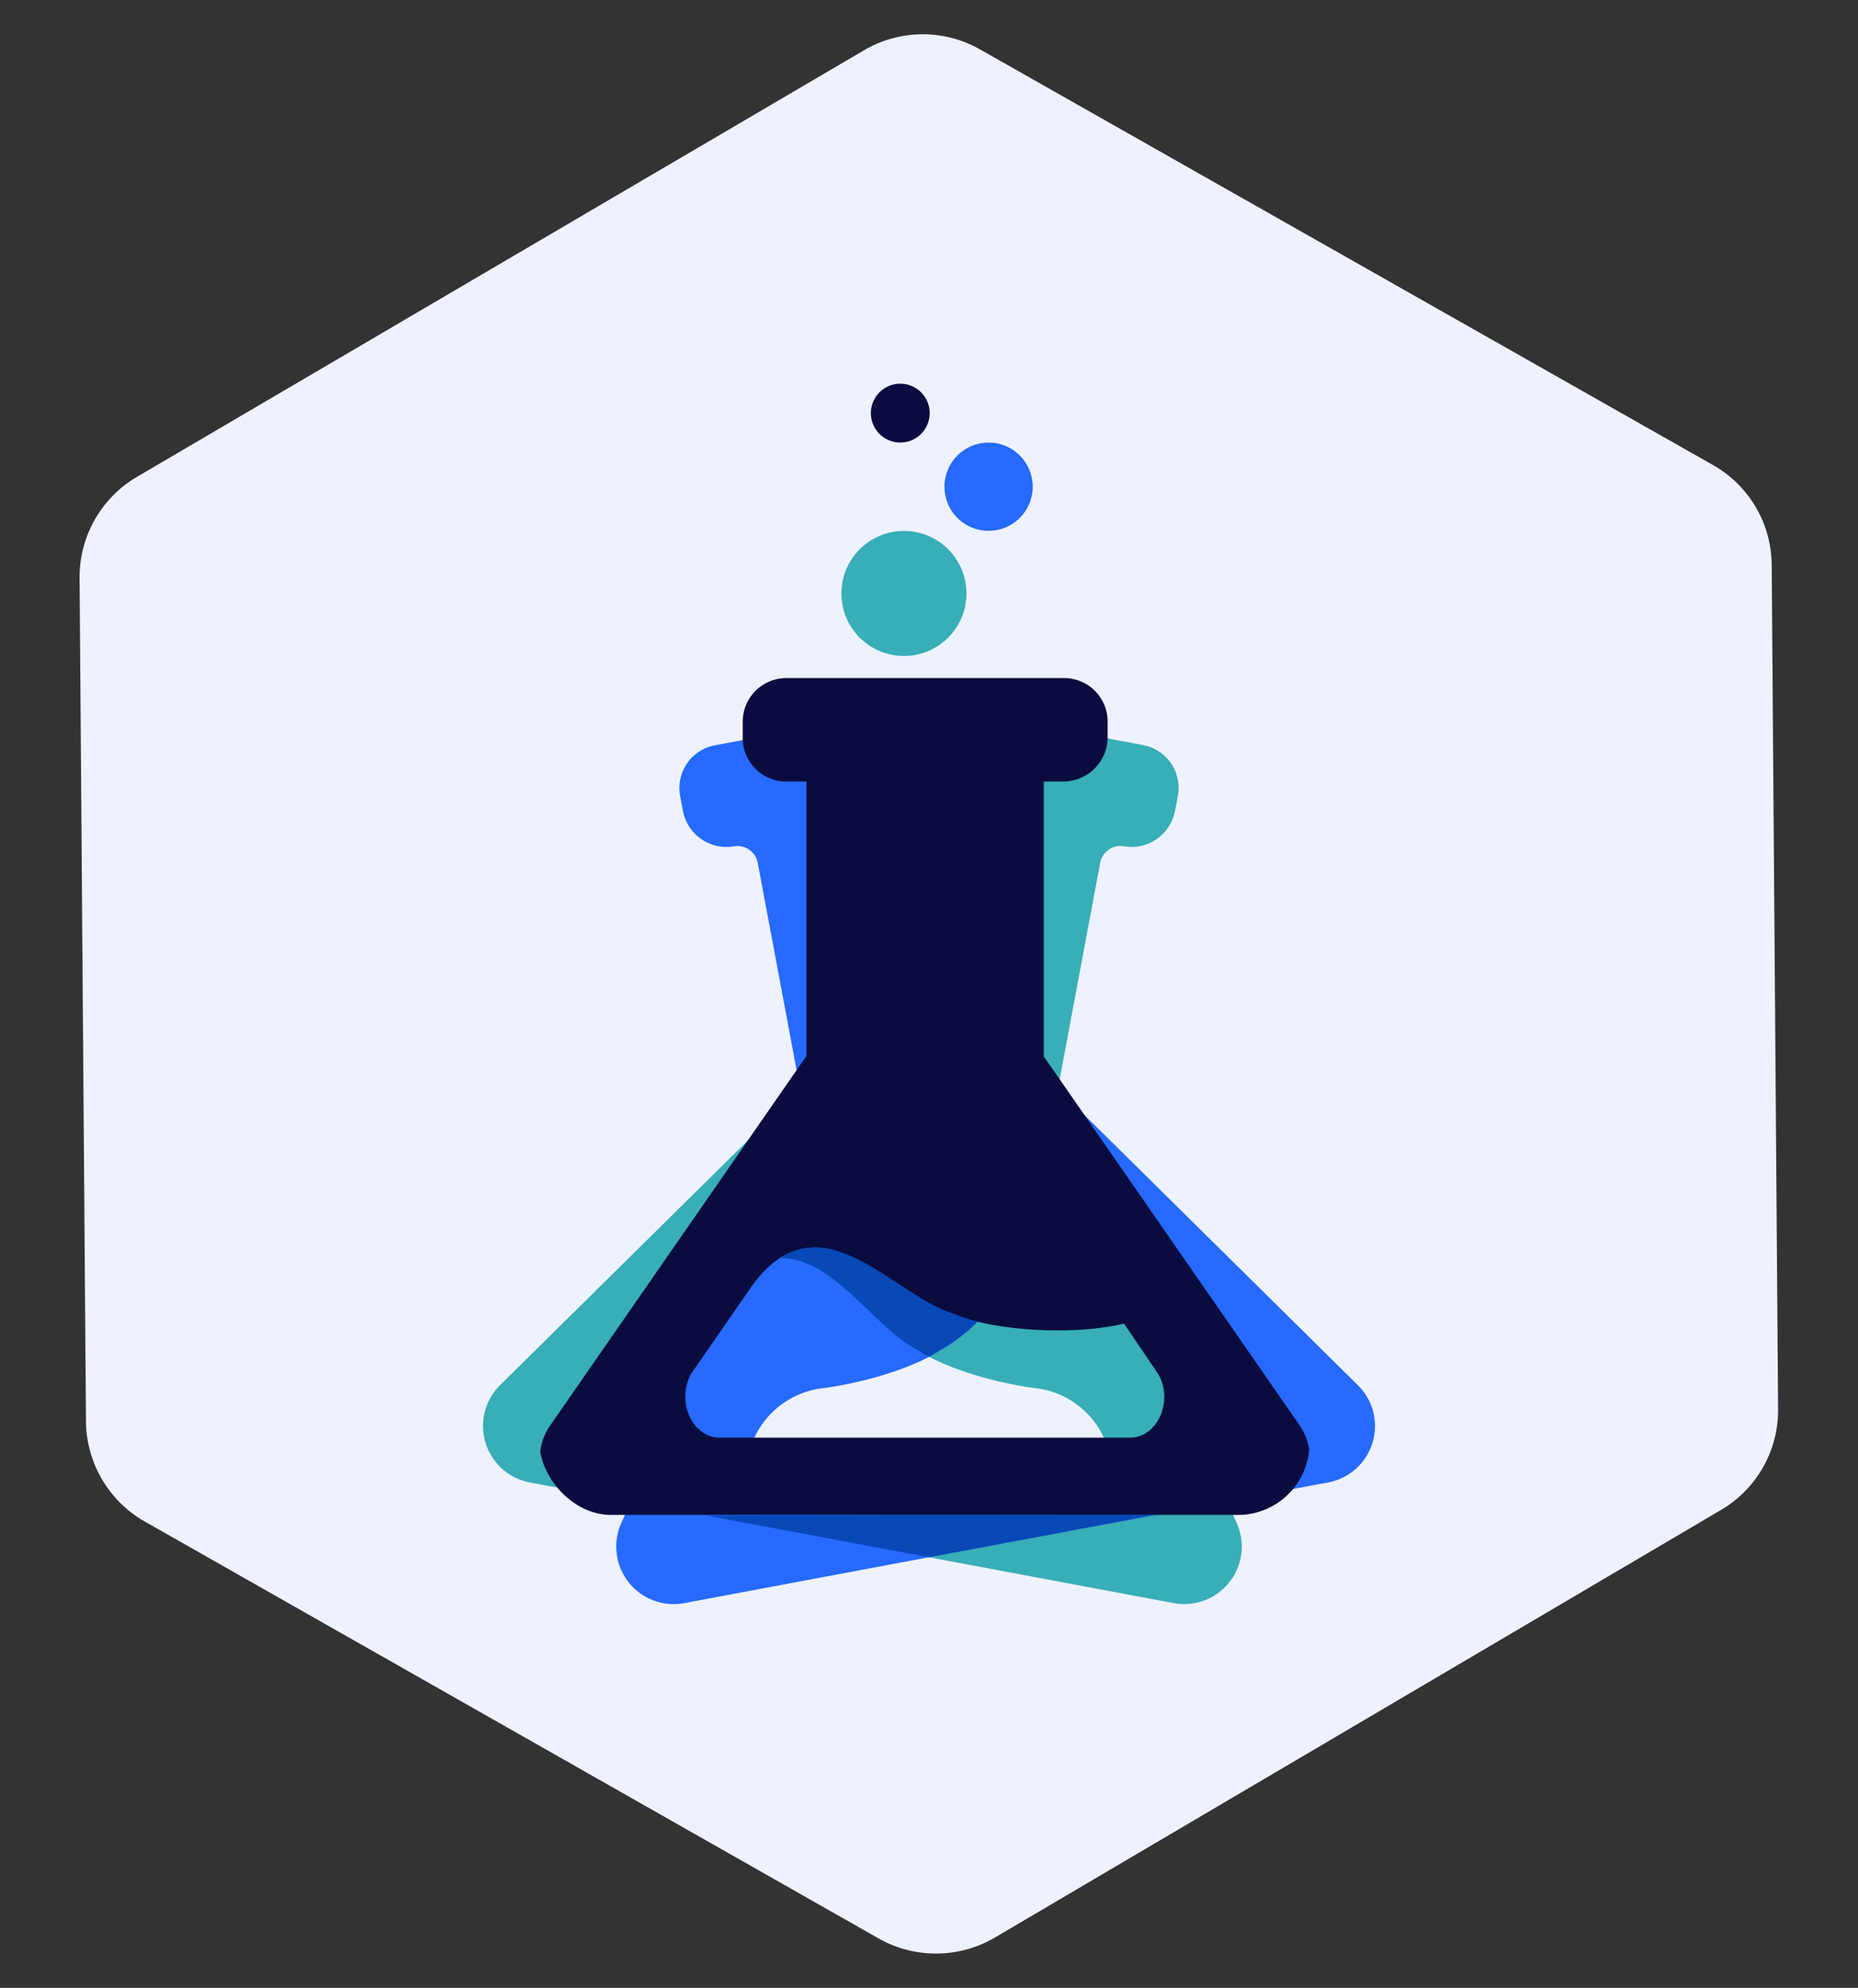 <svg id="Layer_1" data-name="Layer 1" xmlns="http://www.w3.org/2000/svg" xmlns:xlink="http://www.w3.org/1999/xlink" viewBox="0 0 223.47 239.09"><rect x="0" y="0" width="223.47" height="239.09" fill="#333333" stroke="none"/><defs><style>.cls-1{fill:none;}.cls-2{fill:#eef2ff;}.cls-3{fill:#38aeb7;}.cls-4{fill:#266aff;}.cls-5{clip-path:url(#clip-path);}.cls-6{fill:#0a0c3f;}.cls-7{fill:#0848b7;}</style><clipPath id="clip-path"><rect class="cls-1" x="64.9" y="81.56" width="92.59" height="100.65" rx="8.58"/></clipPath></defs><path class="cls-2" d="M207,181.61a13.91,13.91,0,0,0,6.86-12.11l-.77-101.56a13.92,13.92,0,0,0-7.05-12l-88.17-50A13.94,13.94,0,0,0,104,6L16.45,57.37A14,14,0,0,0,9.57,69.49L10.34,171a14,14,0,0,0,7.06,12l88.27,50.15a14,14,0,0,0,14-.11Z"/><path class="cls-3" d="M148.78,183.26l-21-46.91a8.52,8.52,0,0,1-.6-5.08l5.14-27.47a2.49,2.49,0,0,1,2.9-2h0a5.35,5.35,0,0,0,6.09-4.17l.36-1.91a5.24,5.24,0,0,0-4.17-6.1l-32.89-6.16a5.22,5.22,0,0,0-6.09,4.17l-.38,2a5.24,5.24,0,0,0,4.17,6.1h0a2.38,2.38,0,0,1,1.91,2.78L99.07,126a8.6,8.6,0,0,1-2.4,4.53L60.11,166.64a6.91,6.91,0,0,0,3.58,11.66l77.53,14.53A6.92,6.92,0,0,0,148.78,183.26Zm-20.36-2.38L80,171.8c-3.3-.62-4.4-5.33-2-8.2l9.18-9.09c10-9.38,16.37,4.42,23.2,7.86,2.73,1.89,8.43,3.81,14,4.58a10.37,10.37,0,0,1,8.29,5.77l.53,1.21C134.47,177.42,131.72,181.5,128.42,180.88Z"/><path class="cls-4" d="M74.69,183.26l21-46.91a8.6,8.6,0,0,0,.6-5.08L91.14,103.8a2.48,2.48,0,0,0-2.89-2h0a5.34,5.34,0,0,1-6.09-4.17l-.36-1.91A5.23,5.23,0,0,1,86,89.64l32.89-6.16A5.22,5.22,0,0,1,125,87.65l.38,2a5.24,5.24,0,0,1-4.17,6.1h0a2.38,2.38,0,0,0-1.91,2.78L124.39,126a8.62,8.62,0,0,0,2.41,4.53l36.55,36.11a6.9,6.9,0,0,1-3.58,11.66L82.25,192.83A6.92,6.92,0,0,1,74.69,183.26Zm20.36-2.38,48.46-9.08c3.31-.62,4.41-5.33,2-8.2l-9.18-9.09c-10-9.38-16.37,4.42-23.2,7.86-2.74,1.89-8.43,3.81-14,4.58a10.4,10.4,0,0,0-8.3,5.77l-.52,1.21C89,177.42,91.75,181.5,95.05,180.88Z"/><g class="cls-5"><path class="cls-6" d="M156.35,171.5l-30.81-44.44V94H128a5.35,5.35,0,0,0,5.22-5.22v-2A5.23,5.23,0,0,0,128,81.56H94.56a5.24,5.24,0,0,0-5.23,5.22v2A5.23,5.23,0,0,0,94.56,94H97v33L66.14,171.5a6.9,6.9,0,0,0,5.67,10.8h78.87A6.92,6.92,0,0,0,156.35,171.5Zm-20.45,1.42H86.59c-3.36,0-5.31-4.43-3.45-7.71l7.35-10.62c8.14-11.06,16.9,1.33,24.25,3.45,4.16,1.86,13.81,2.75,20.45,1.16l4.07,6C141.21,168.4,139.26,172.92,135.9,172.92Z"/></g><circle class="cls-4" cx="118.9" cy="58.54" r="5.31"/><circle class="cls-3" cx="108.72" cy="71.38" r="7.52"/><circle class="cls-6" cx="108.28" cy="49.69" r="3.54"/><polygon class="cls-7" points="85.03 182.3 111.74 187.3 138.91 182.21 85.03 182.3"/><path class="cls-7" d="M110.36,162.37a12.28,12.28,0,0,0,1.38.82,13,13,0,0,0,1.37-.82,20.09,20.09,0,0,0,4.46-3.4,18.06,18.06,0,0,1-2.83-.93c-4.33-1.25-9.17-6.1-14.08-7.57a7.87,7.87,0,0,0-6.87.85C100.24,151.19,105.18,159.76,110.36,162.37Z"/></svg>